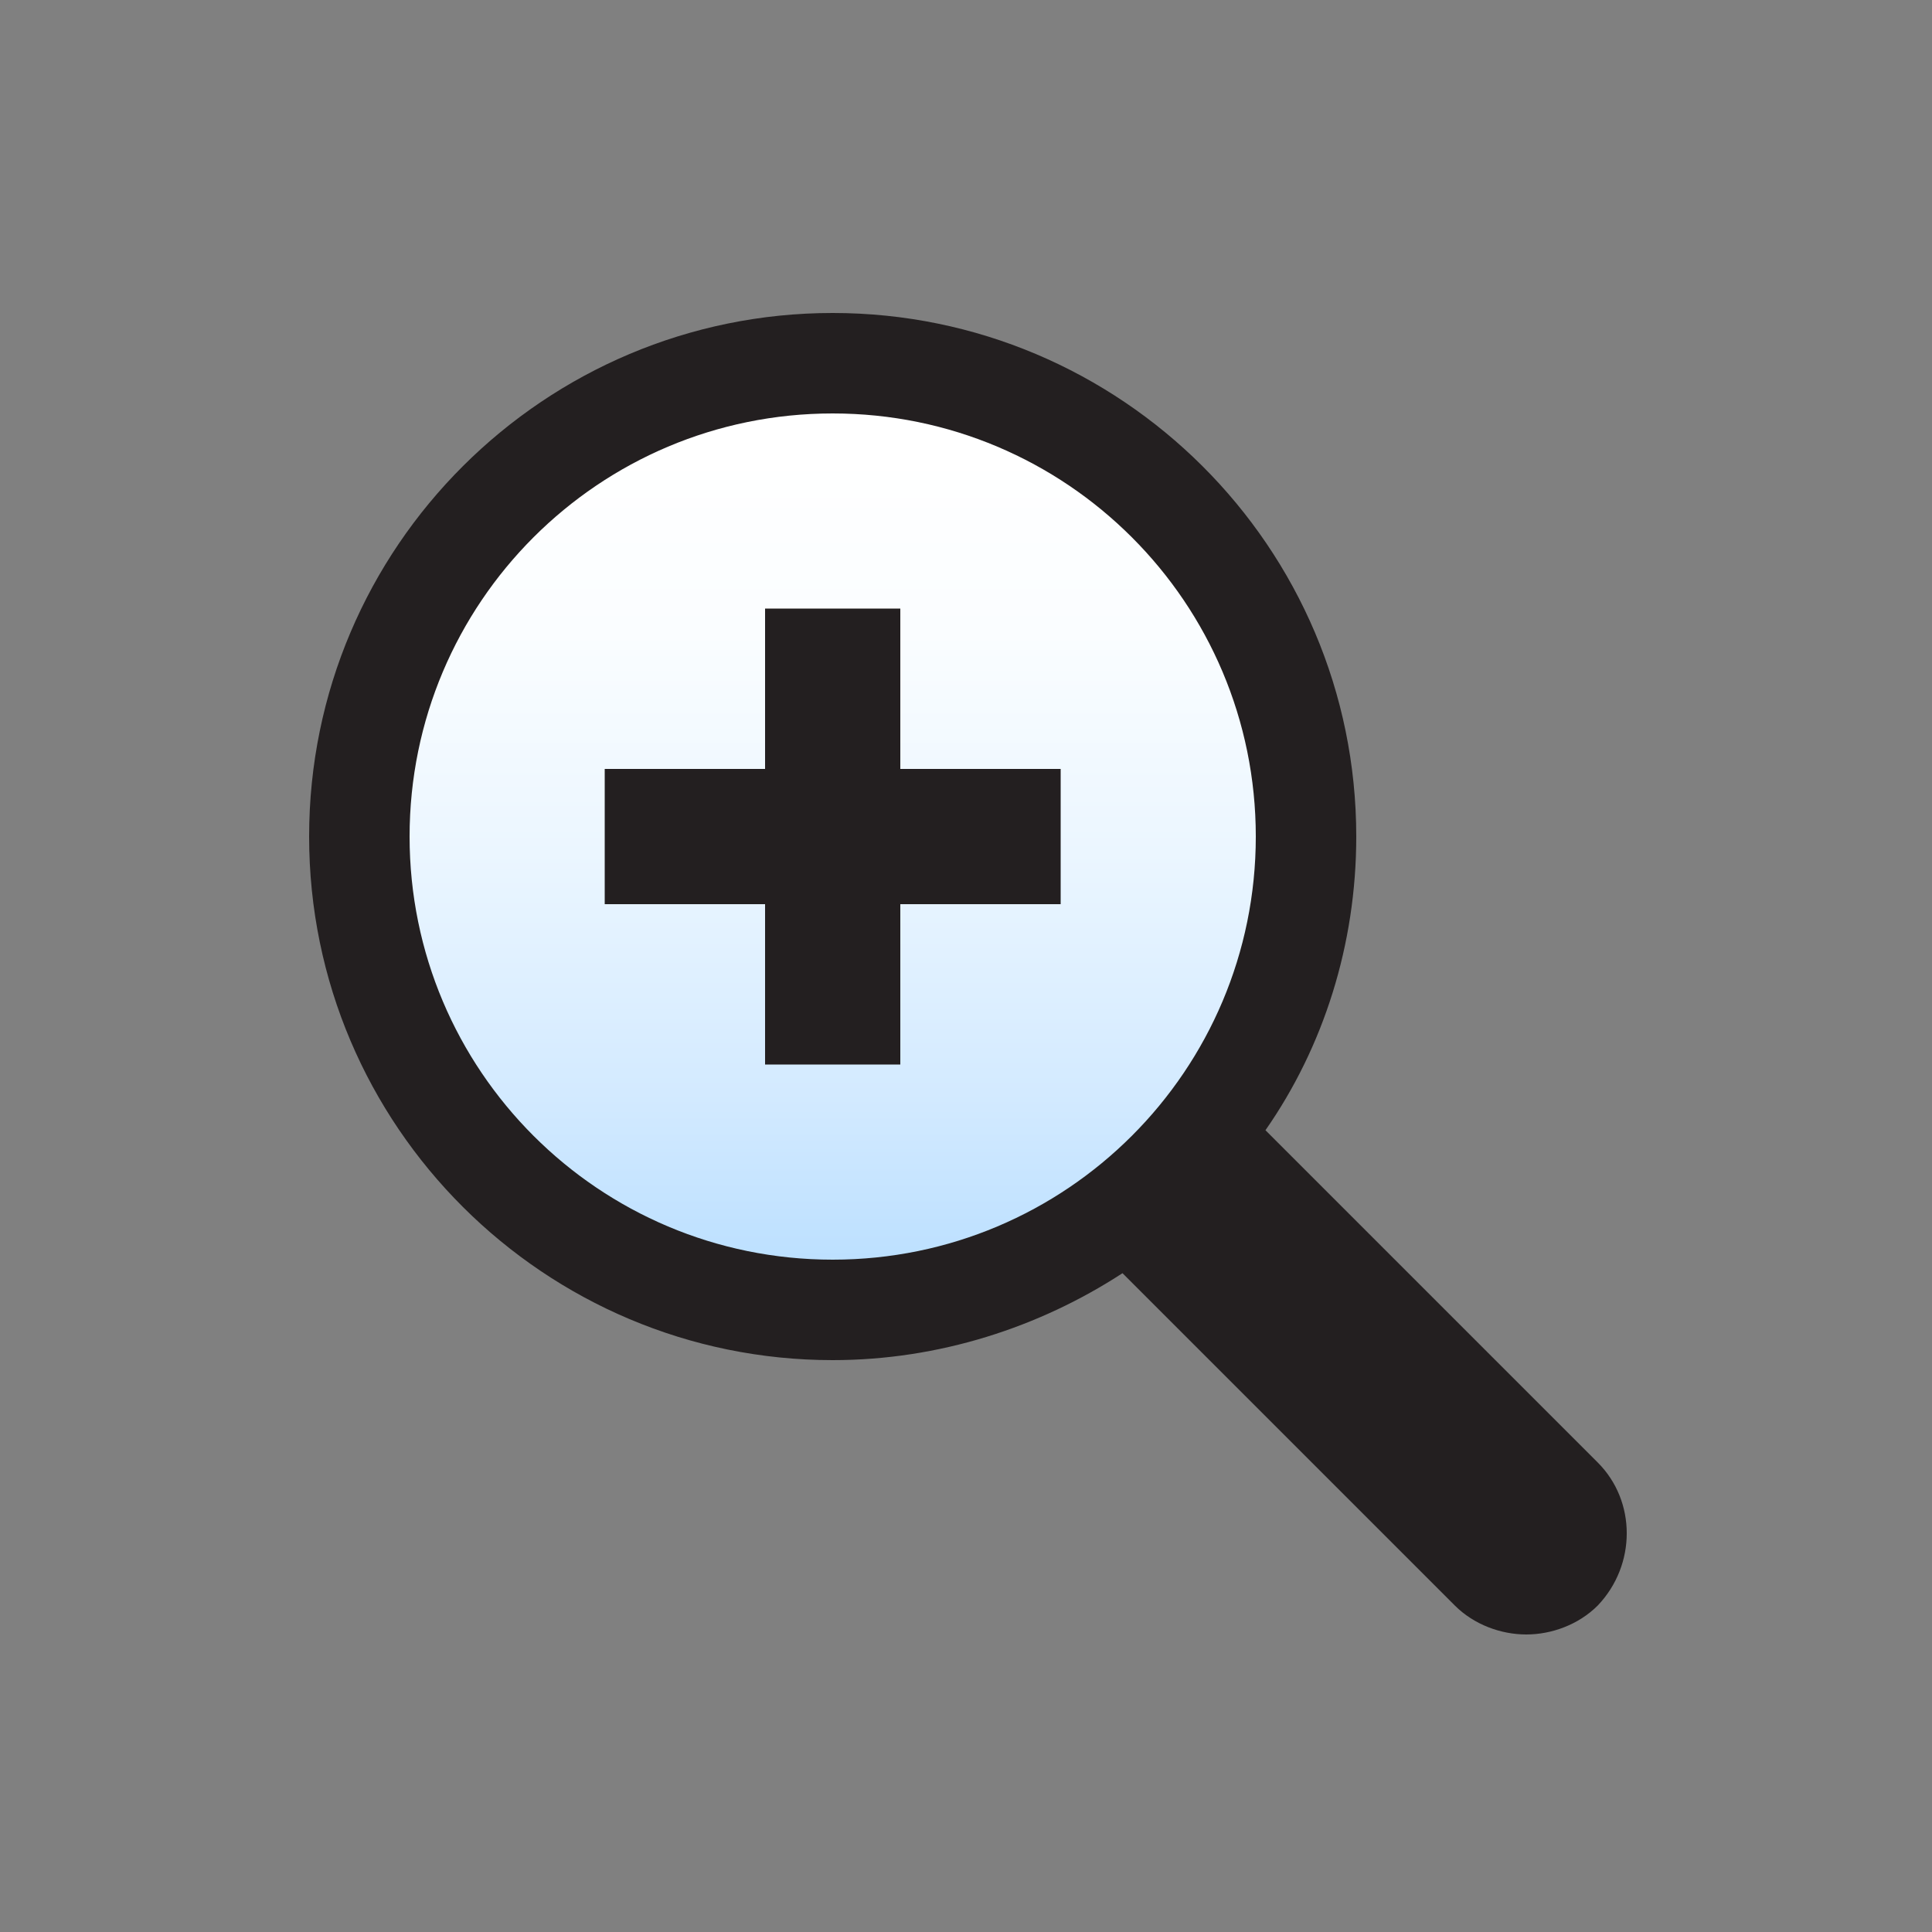 <?xml version="1.0" encoding="utf-8"?>
<!-- Generator: Adobe Illustrator 21.0.2, SVG Export Plug-In . SVG Version: 6.00 Build 0)  -->
<svg version="1.1" id="Layer_1" xmlns="http://www.w3.org/2000/svg" xmlns:xlink="http://www.w3.org/1999/xlink" x="0px" y="0px"
	 viewBox="0 0 100 100" style="enable-background:new 0 0 100 100;" xml:space="preserve">
<rect x="0" y="0" width="100" height="100" fill="#808080" stroke="none"/>
<style type="text/css">
	.st0{fill:url(#SVGID_1_);}
	.st1{fill:#231F20;}
</style>
<g>
	<linearGradient id="SVGID_1_" gradientUnits="userSpaceOnUse" x1="43.083" y1="23.46" x2="43.083" y2="72.173">
		<stop  offset="0" style="stop-color:#FFFFFF"/>
		<stop  offset="0.192" style="stop-color:#FAFDFF"/>
		<stop  offset="0.425" style="stop-color:#EBF6FF"/>
		<stop  offset="0.68" style="stop-color:#D3EAFF"/>
		<stop  offset="0.948" style="stop-color:#B1DBFF"/>
		<stop  offset="1" style="stop-color:#A9D7FF"/>
	</linearGradient>
	<circle class="st0" cx="43.1" cy="43.3" r="24.5"/>
	<path class="st1" d="M82.7,75.7L65.5,58.5c3-4.3,4.7-9.6,4.7-15.2c0-15-12.2-27.1-27.1-27.1S16,28.3,16,43.3s12.2,27.1,27.1,27.1
		c5.5,0,10.7-1.7,15-4.5l17.2,17.2c1,1,2.4,1.5,3.7,1.5s2.7-0.5,3.7-1.5C84.7,81,84.7,77.7,82.7,75.7z M21.2,43.3
		c0-12.1,9.8-21.9,21.9-21.9s21.9,9.8,21.9,21.9s-9.8,21.9-21.9,21.9S21.2,55.4,21.2,43.3z"/>
	<polygon class="st1" points="54.9,39.8 46.6,39.8 46.6,31.5 39.6,31.5 39.6,39.8 31.3,39.8 31.3,46.8 39.6,46.8 39.6,55.1 
		46.6,55.1 46.6,46.8 54.9,46.8 	"/>
</g>
</svg>
